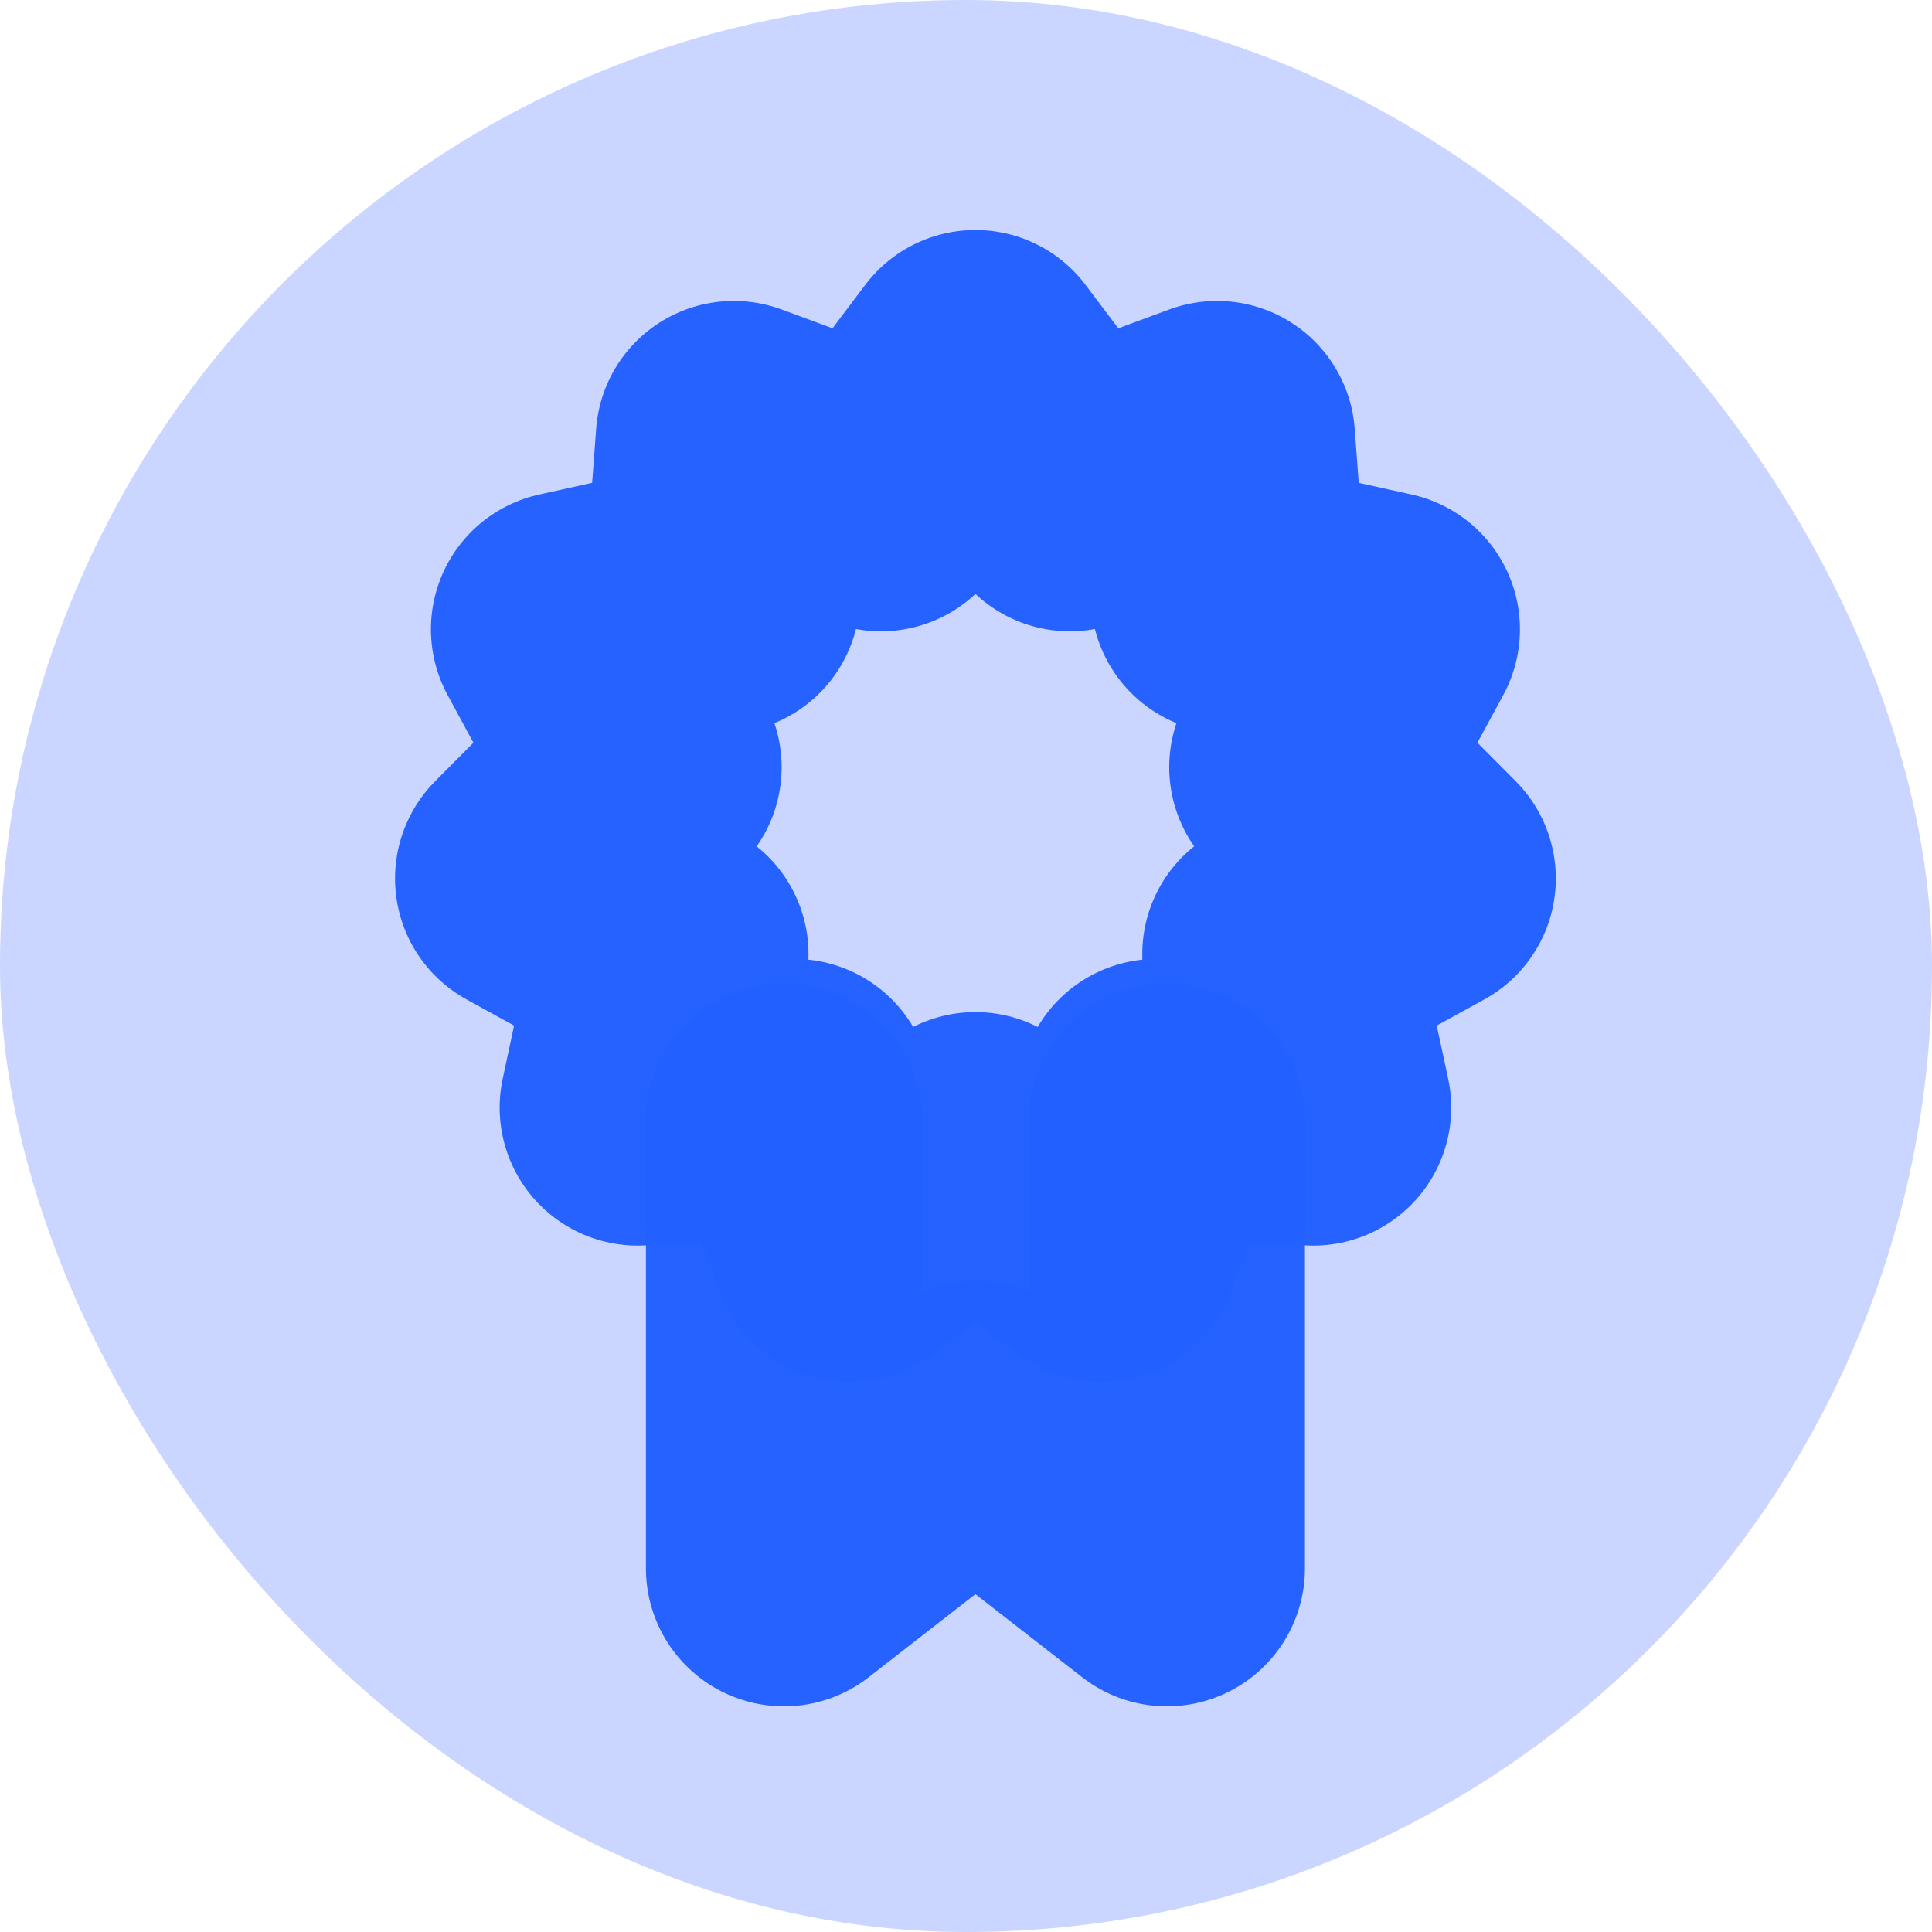 <svg width="21" height="21" viewBox="0 0 21 21" fill="none" xmlns="http://www.w3.org/2000/svg">
<rect width="21" height="21" rx="10.5" fill="#CAD6FF"/>
<path d="M12.684 12.189V17.047L10.602 15.427L8.521 17.047V12.189" stroke="#2260FF" stroke-opacity="0.98" stroke-width="3" stroke-linecap="round" stroke-linejoin="round"/>
<path d="M10.602 4L11.629 5.362L13.229 4.771L13.356 6.472L15.021 6.84L14.209 8.339L15.411 9.549L13.916 10.371L14.274 12.039L12.572 11.923L11.971 13.519L10.602 12.501L9.234 13.519L8.633 11.923L6.931 12.039L7.288 10.371L5.794 9.549L6.996 8.339L6.184 6.84L7.849 6.472L7.976 4.771L9.576 5.362L10.602 4Z" stroke="#2260FF" stroke-opacity="0.98" stroke-width="3" stroke-linecap="round" stroke-linejoin="round"/>
</svg>
